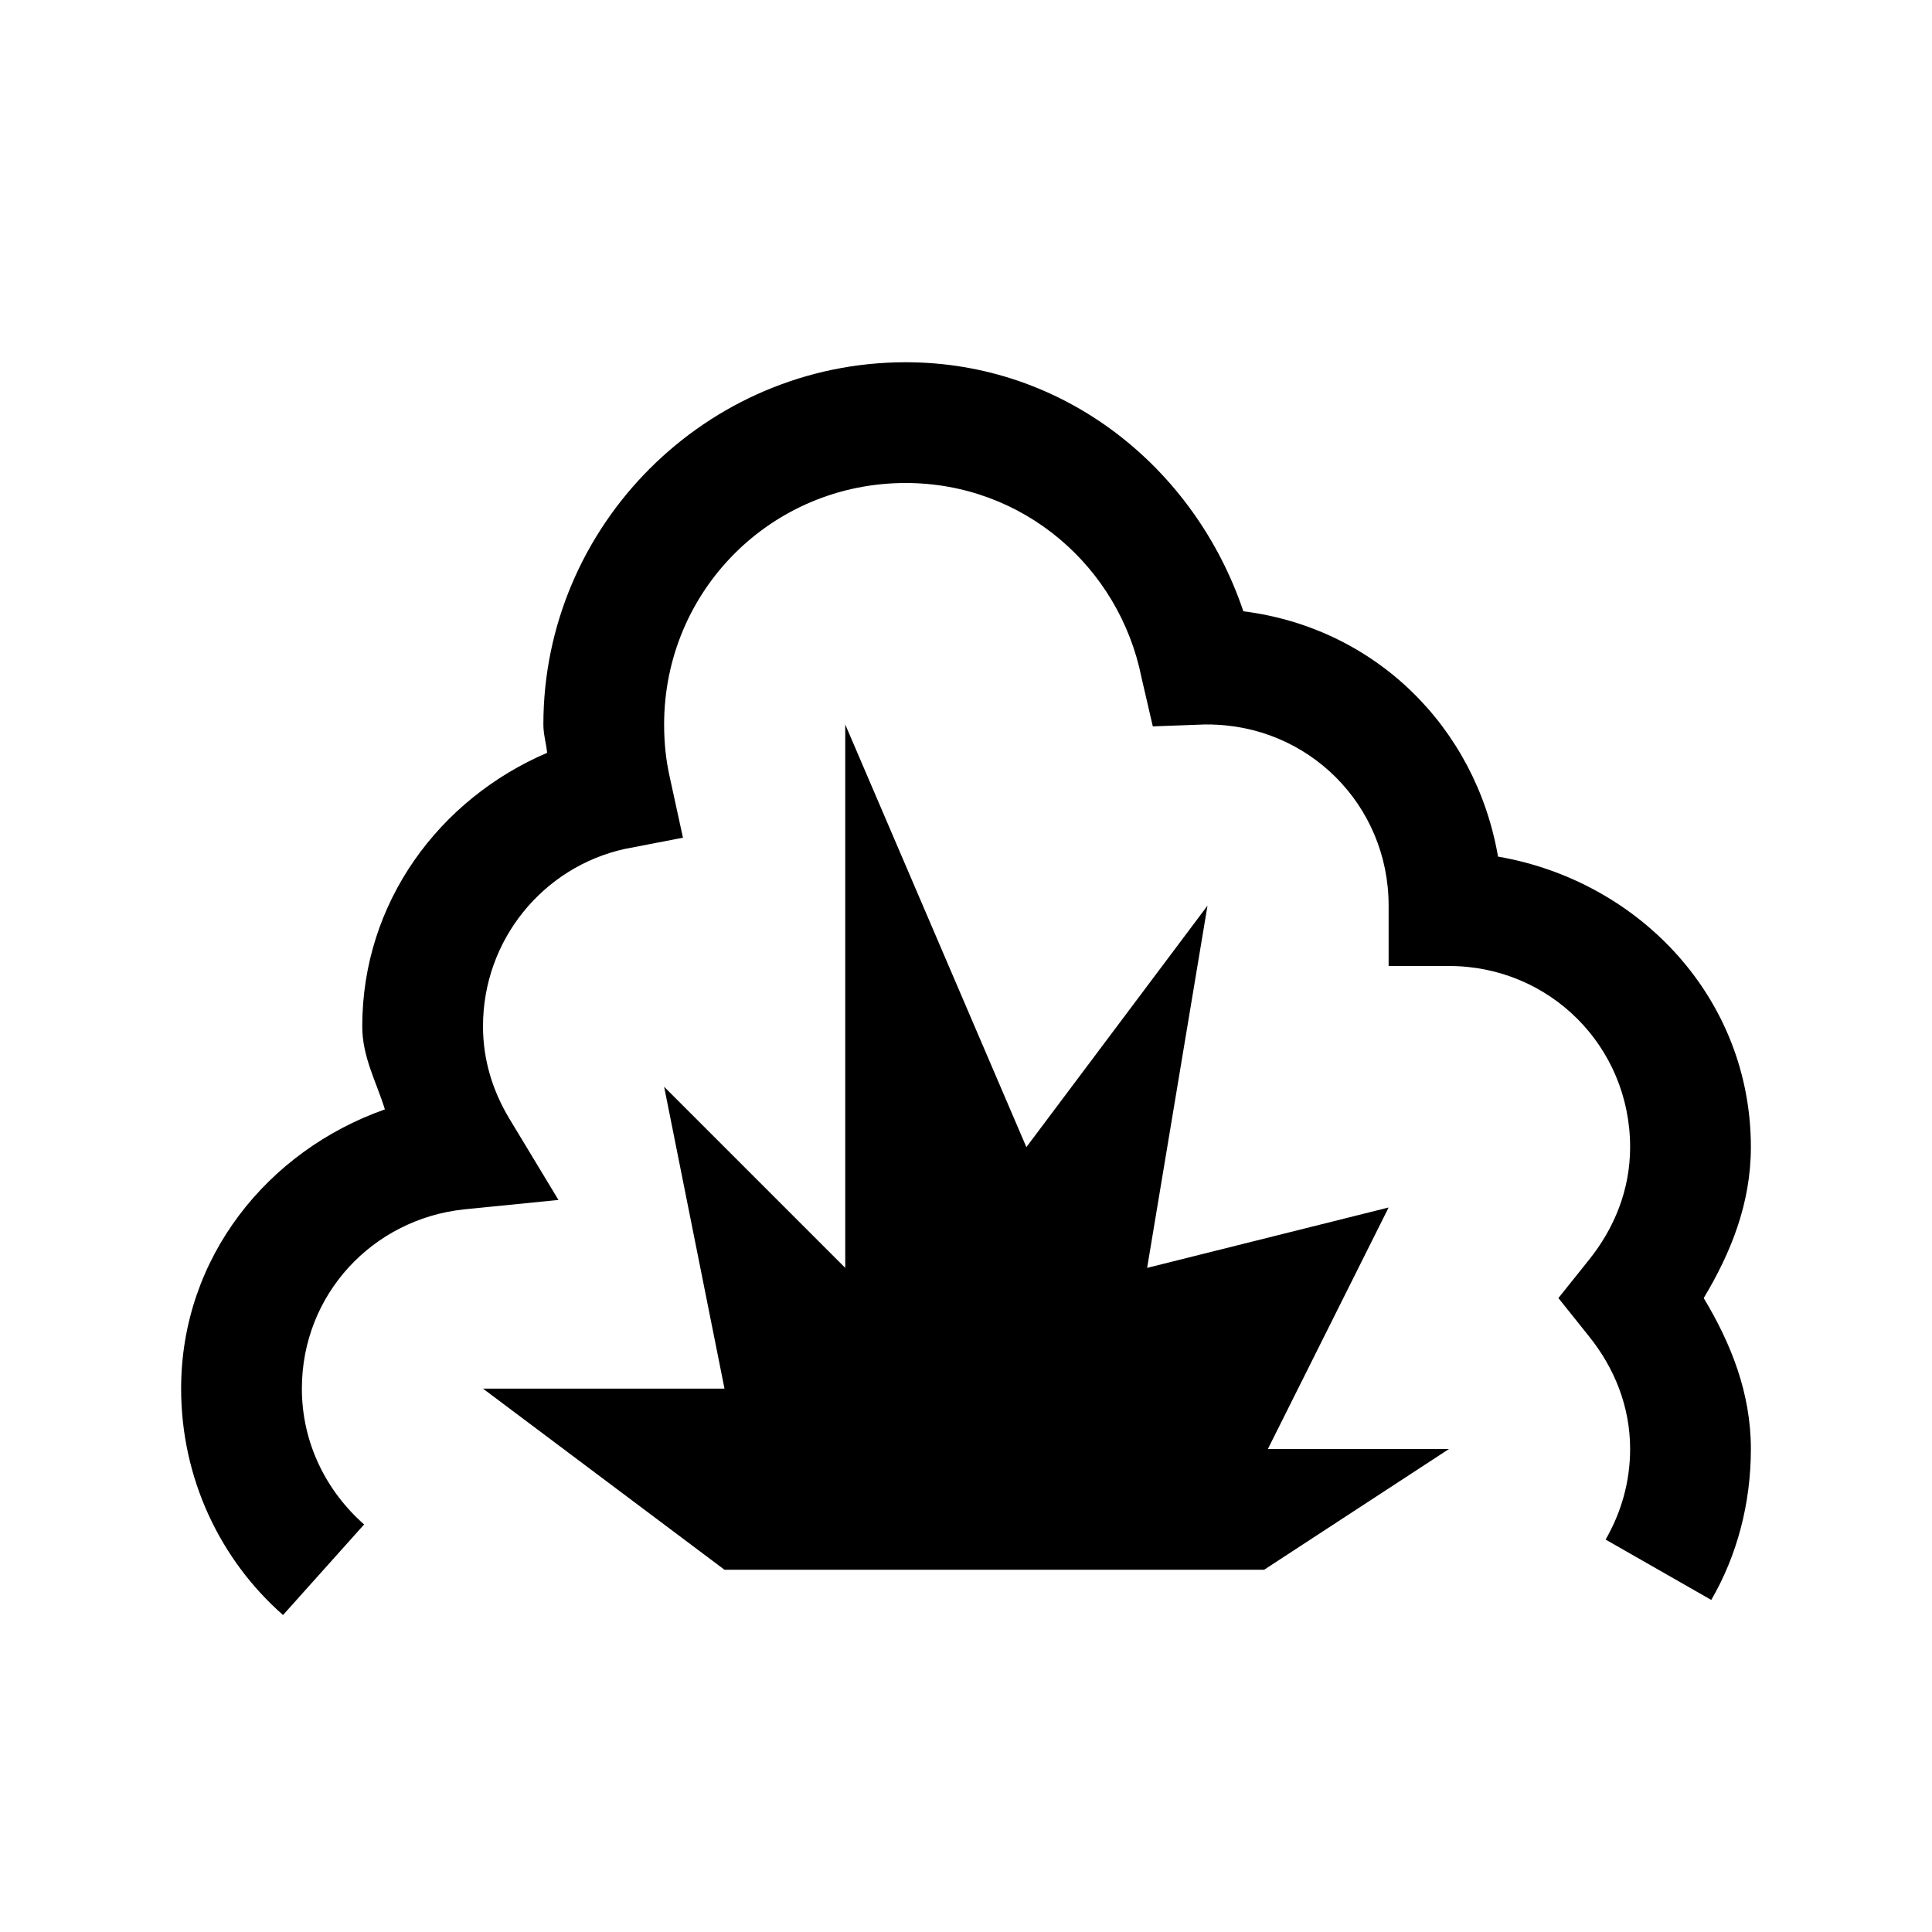 <?xml version="1.0" encoding="UTF-8"?>
<svg xmlns="http://www.w3.org/2000/svg" xmlns:xlink="http://www.w3.org/1999/xlink" viewBox="0 0 32 32" version="1.1">
<g>
<path d="M 15 6 C 11.699 6 9 8.699 9 12 C 9 12.168 9.047 12.309 9.062 12.469 C 7.277 13.234 6 14.945 6 17 C 6 17.508 6.234 17.918 6.375 18.375 C 4.434 19.059 3 20.828 3 23 C 3 24.488 3.648 25.836 4.688 26.75 L 6.031 25.25 C 5.406 24.699 5 23.902 5 23 C 5 21.441 6.172 20.191 7.688 20.031 L 9.25 19.875 L 8.438 18.531 C 8.16 18.07 8 17.555 8 17 C 8 15.559 9.004 14.359 10.344 14.062 L 11.312 13.875 L 11.094 12.875 C 11.027 12.578 11 12.293 11 12 C 11 9.781 12.781 8 15 8 C 16.949 8 18.539 9.391 18.906 11.219 L 19.094 12.031 L 19.938 12 C 20.129 11.996 20.141 12 20 12 C 21.668 12 23 13.332 23 15 L 23 16 L 24 16 C 25.668 16 27 17.332 27 19 C 27 19.707 26.738 20.348 26.312 20.875 L 25.812 21.5 L 26.312 22.125 C 26.738 22.652 27 23.293 27 24 C 27 24.551 26.848 25.059 26.594 25.5 L 28.344 26.5 C 28.77 25.766 29 24.906 29 24 C 29 23.062 28.664 22.242 28.219 21.5 C 28.664 20.758 29 19.938 29 19 C 29 16.539 27.16 14.594 24.812 14.188 C 24.441 12.039 22.773 10.398 20.594 10.125 C 19.793 7.75 17.633 6 15 6 Z M 14 12 L 14 21 L 11 18 L 12 23 L 8 23 L 12 26 L 20.938 26 L 24 24 L 21 24 L 23 20 L 19 21 L 20 15 L 17 19 Z "></path>
</g>
</svg>
